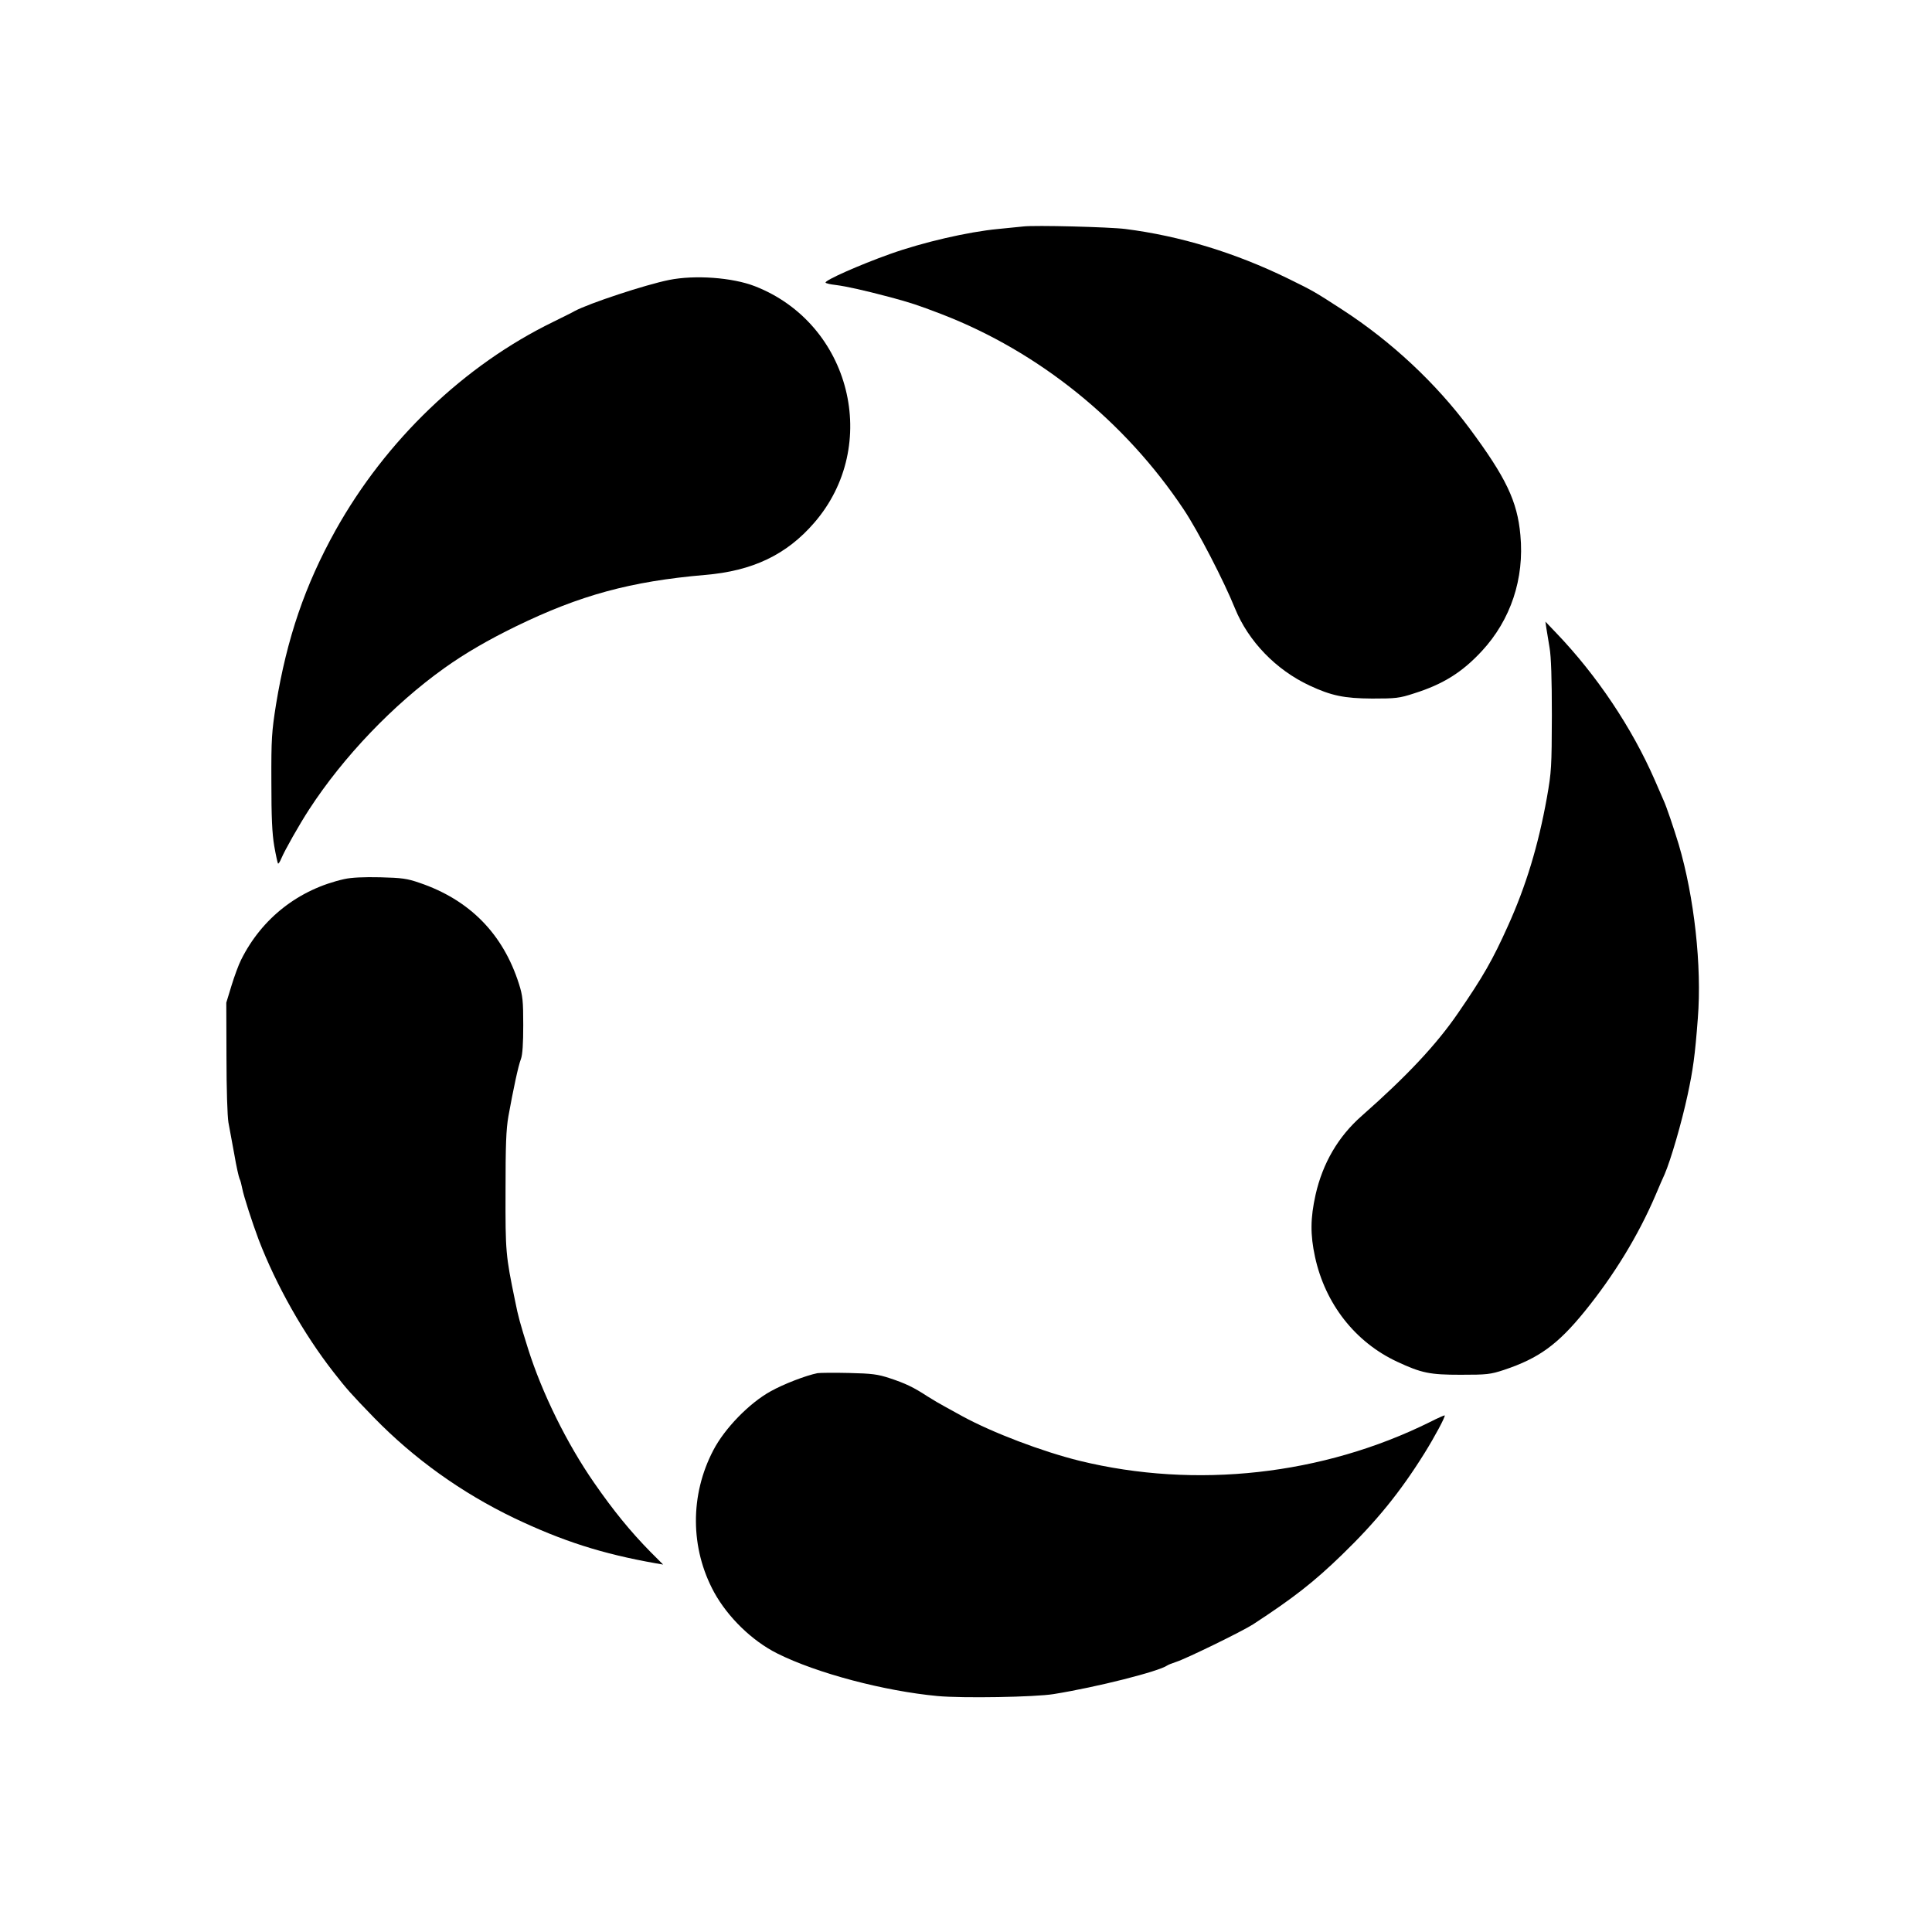 <?xml version="1.0" standalone="no"?>
<!DOCTYPE svg PUBLIC "-//W3C//DTD SVG 20010904//EN"
 "http://www.w3.org/TR/2001/REC-SVG-20010904/DTD/svg10.dtd">
<svg version="1.0" xmlns="http://www.w3.org/2000/svg"
 width="1080pt" height="1080pt" viewBox="0 0 1080 1080"
 preserveAspectRatio="xMidYMid meet">

<g transform="translate(0,1080) scale(0.1,-0.1)"
fill="#000000" stroke="none">
<path d="M5720 9534 c-19 -2 -82 -8 -140 -14 -170 -16 -423 -75 -605 -140
-171 -61 -367 -148 -360 -160 2 -4 28 -10 56 -13 62 -8 156 -29 304 -68 118
-32 152 -43 288 -95 544 -210 1025 -598 1354 -1092 79 -118 225 -400 287 -554
75 -183 228 -342 416 -430 122 -57 194 -72 350 -73 132 0 153 2 235 29 162 51
269 118 379 237 161 174 238 404 215 648 -17 189 -80 321 -284 596 -189 254
-436 485 -710 663 -156 101 -162 105 -305 175 -295 144 -602 238 -910 277 -86
11 -506 22 -570 14z"/>
<path d="M3740 9235 c-134 -27 -448 -131 -528 -174 -9 -6 -63 -32 -119 -60
-499 -243 -936 -662 -1217 -1165 -171 -307 -272 -603 -333 -974 -24 -152 -27
-191 -26 -432 0 -199 4 -288 16 -359 9 -52 19 -96 21 -98 3 -3 11 10 19 29 19
45 99 187 155 273 191 294 469 585 754 789 116 83 247 159 403 235 358 174
640 251 1055 287 267 22 457 113 611 291 376 433 205 1114 -331 1323 -126 49
-336 64 -480 35z"/>
<path d="M8644 7290 c3 -19 11 -69 18 -110 9 -50 13 -175 13 -380 -1 -288 -2
-313 -28 -460 -48 -267 -117 -494 -218 -717 -85 -189 -138 -282 -279 -487
-120 -175 -285 -351 -538 -574 -131 -115 -218 -264 -258 -441 -29 -131 -30
-222 -3 -347 57 -263 225 -477 459 -586 137 -64 183 -73 355 -73 147 0 166 2
242 27 195 65 301 142 452 328 163 201 299 423 396 650 20 47 42 99 50 115 35
81 96 291 129 445 30 140 41 217 57 428 23 291 -20 678 -107 972 -28 92 -69
213 -84 245 -5 11 -27 63 -50 115 -128 293 -324 585 -549 820 l-62 65 5 -35z"/>
<path d="M1925 5886 c-254 -57 -461 -218 -577 -451 -14 -27 -38 -93 -54 -145
l-29 -95 1 -305 c0 -173 5 -331 11 -365 6 -33 21 -114 33 -179 11 -66 25 -126
29 -135 5 -9 11 -33 15 -54 8 -43 56 -191 92 -287 98 -255 251 -526 418 -740
75 -96 99 -123 226 -254 224 -230 489 -420 784 -562 271 -129 492 -200 792
-253 l41 -7 -70 70 c-114 116 -209 233 -315 386 -153 220 -292 503 -370 750
-45 144 -55 179 -73 270 -52 252 -54 271 -53 610 0 258 3 345 16 420 27 149
55 282 70 320 9 24 13 86 13 190 0 135 -3 164 -24 230 -89 280 -276 470 -556
565 -69 24 -99 28 -220 31 -92 2 -160 -1 -200 -10z"/>
<path d="M4570 3124 c-65 -13 -190 -61 -263 -102 -119 -66 -256 -207 -319
-328 -132 -251 -130 -549 4 -795 77 -140 213 -272 353 -342 222 -111 598 -210
896 -238 140 -13 546 -6 649 11 243 39 589 127 635 160 6 4 28 13 50 20 54 17
368 170 430 210 225 147 338 235 496 388 191 185 325 349 461 567 58 93 119
207 114 213 -2 1 -39 -15 -82 -37 -599 -297 -1309 -376 -1959 -217 -210 52
-486 157 -655 249 -30 17 -74 41 -98 54 -23 12 -67 38 -97 57 -78 51 -124 73
-212 102 -67 22 -99 26 -228 29 -82 2 -161 1 -175 -1z"/>
</g>
</svg>
